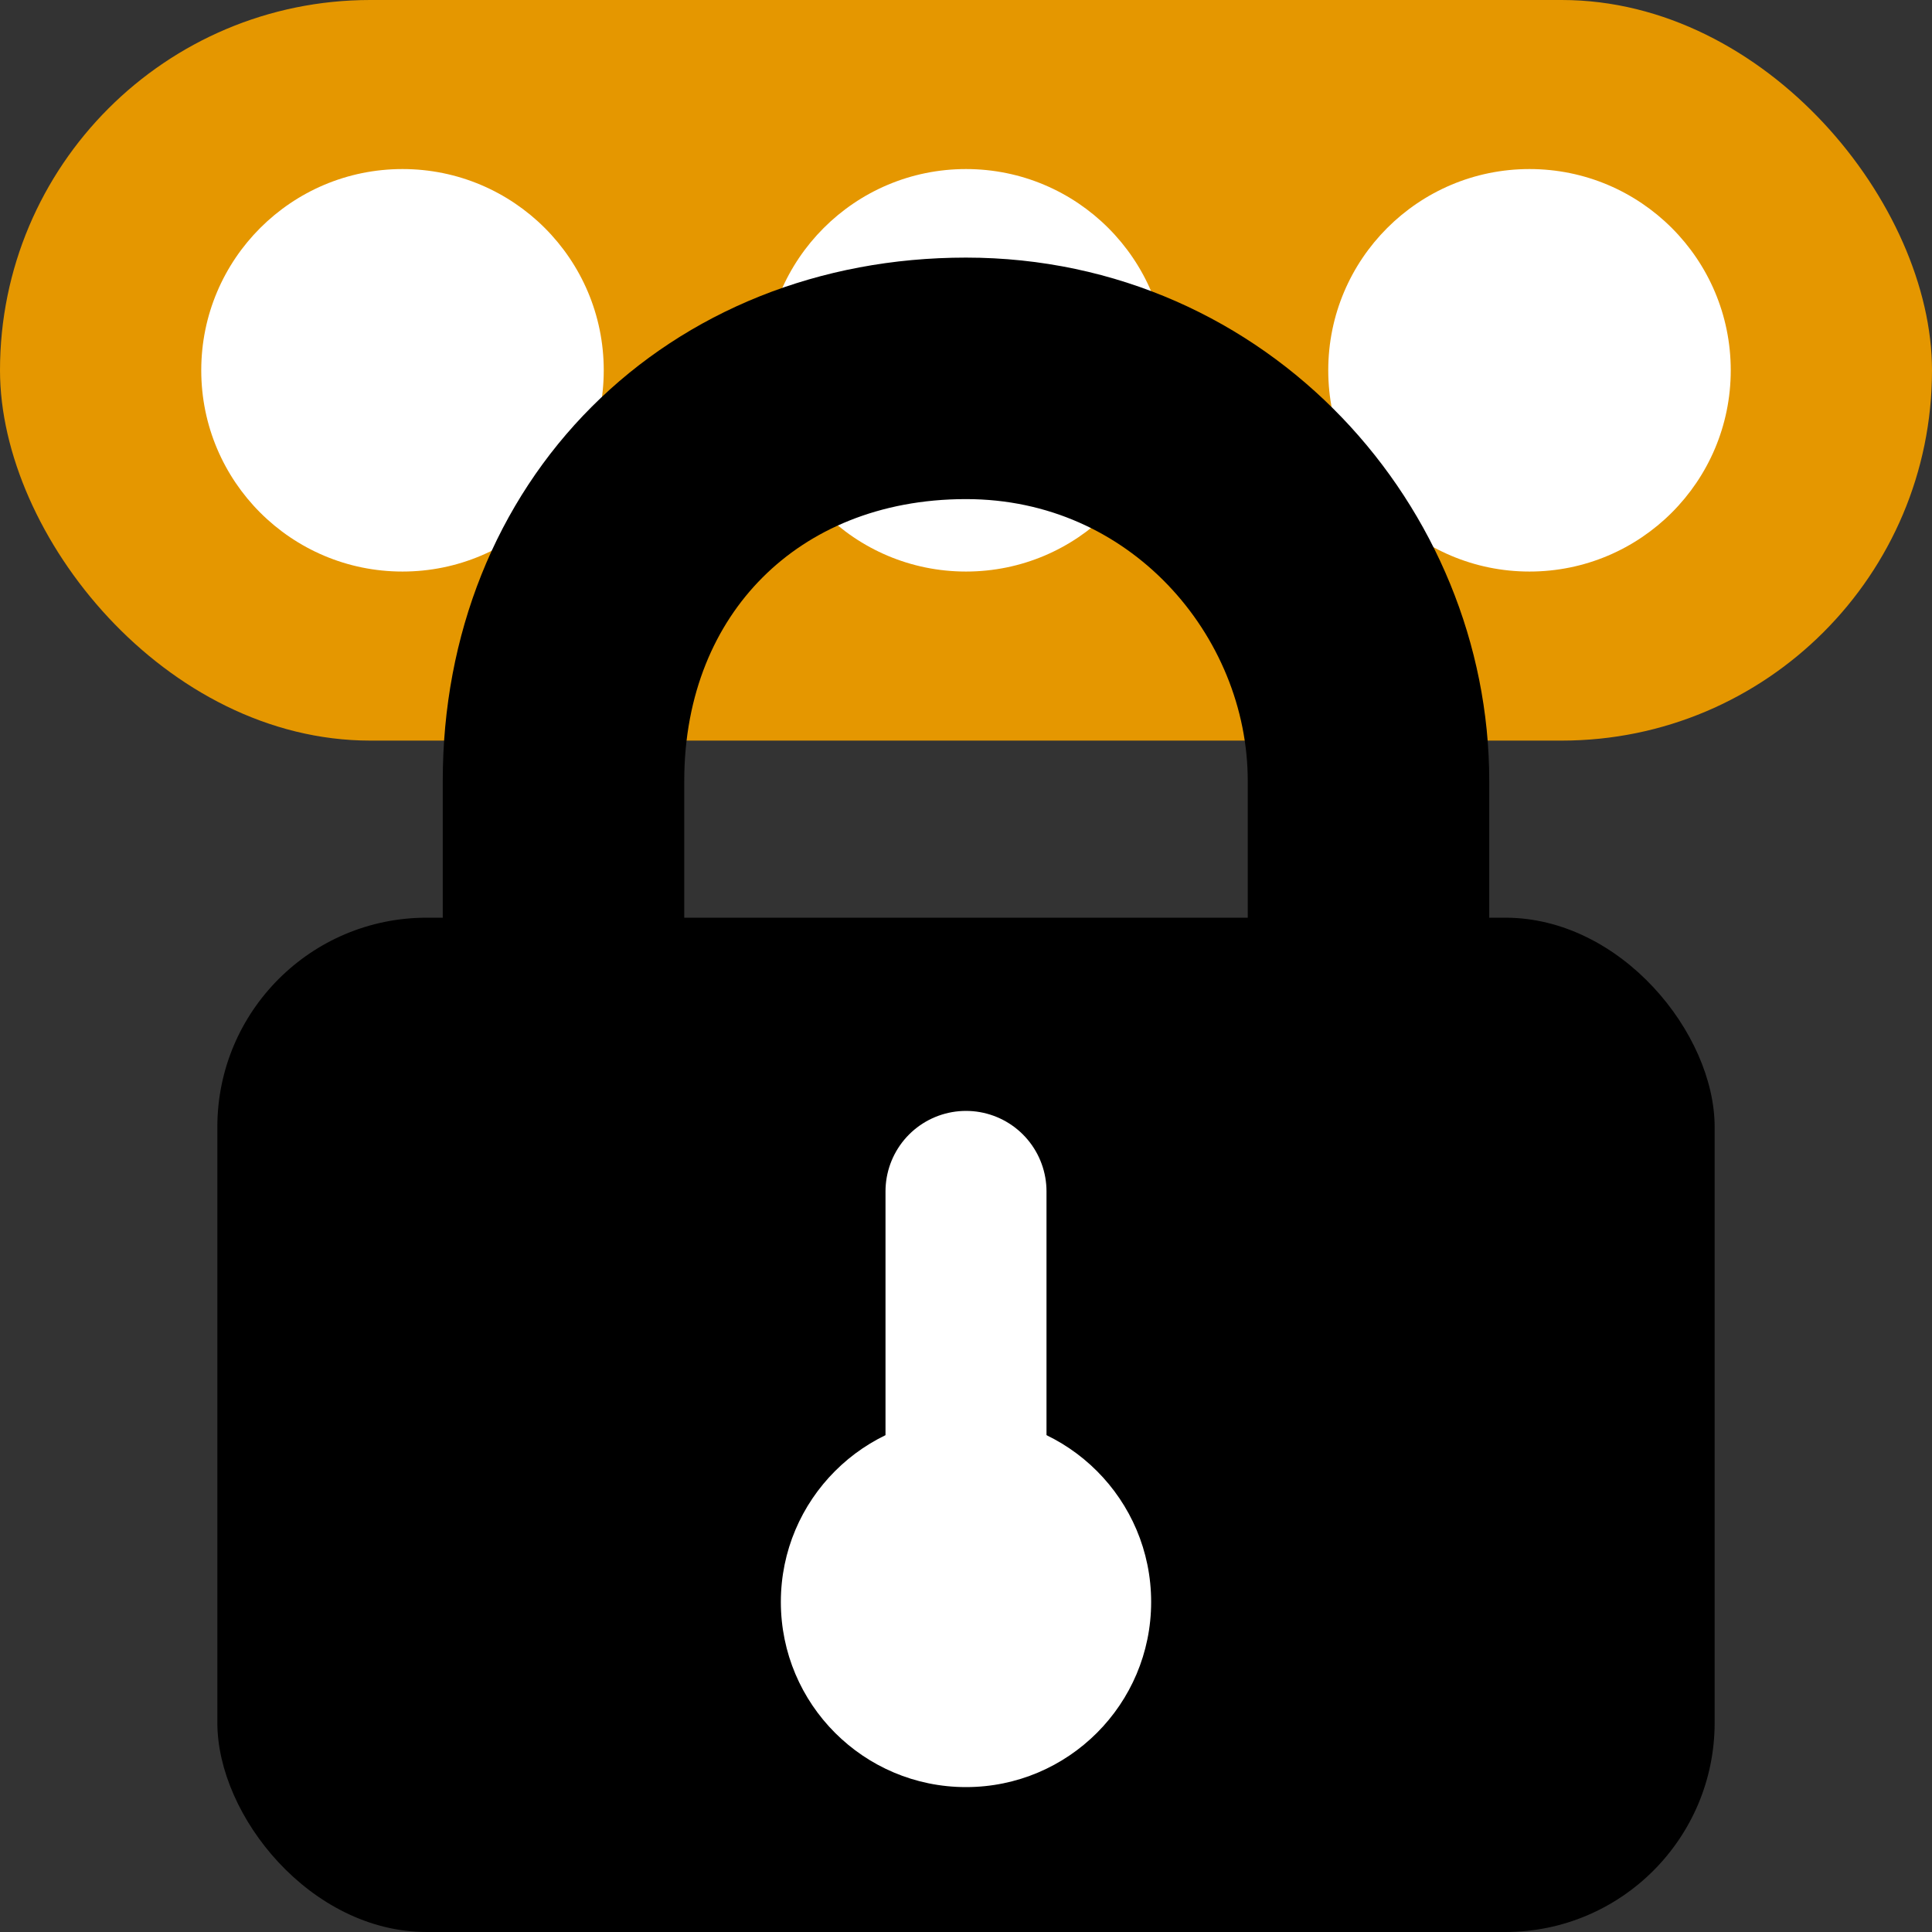 <?xml version="1.0" encoding="UTF-8"?>
<svg xmlns="http://www.w3.org/2000/svg" width="24" height="24" version="1.1" viewBox="0 0 24 24">
  <rect x="0" y="0" width="24" height="24" fill="#333333" stroke="none"/>
  <defs>
    <style>
      .cls-1 {
        fill: #fff;
      }

      .cls-2 {
        stroke: #fff;
        stroke-linecap: round;
        stroke-width: 2px;
      }

      .cls-2, .cls-3 {
        fill: none;
        stroke-miterlimit: 10;
      }

      .cls-4 {
        fill: #e59700;
      }

      .cls-5 {
        display: none;
      }

      .cls-3 {
        stroke: #000;
        stroke-width: 3px;
      }
    </style>
  </defs>
  <!-- Generator: Adobe Illustrator 28.6.0, SVG Export Plug-In . SVG Version: 1.2.0 Build 709)  -->
  <g>
    <g id="Layer_1">
      <g id="Layer_1-2" data-name="Layer_1">
        <g id="Layer_1-2">
          <path class="cls-5" d="M19.8,2.2c1.8,0,3.2,1.5,3.2,3.2v15.5c0,1.8-1.5,3.2-3.2,3.2H4.2c-1.8,0-3.2-1.5-3.2-3.2V5.4c0-1.8,1.5-3.2,3.2-3.2h15.5M19.8,1.2H4.2C1.9,1.2,0,3.1,0,5.4v15.5c0,2.4,1.9,4.2,4.2,4.2h15.5c2.4,0,4.2-1.9,4.2-4.2V5.4c0-2.4-1.9-4.2-4.3-4.2h0Z"/>
          <g>
            <rect class="cls-4" x="0" y="0" width="24" height="9.2" rx="4.6" ry="4.6"/>
            <g>
              <circle class="cls-1" cx="5" cy="4.6" r="2.5"/>
              <circle class="cls-1" cx="19" cy="4.6" r="2.5"/>
              <circle class="cls-1" cx="12" cy="4.6" r="2.5"/>
            </g>
            <g>
              <rect x="2.7" y="11.4" width="18.6" height="12.6" rx="2.6" ry="2.6"/>
              <path class="cls-3" d="M17,13.6v-3.9c0-2.6-2.1-5-5-5s-5,2.1-5,5v3.9"/>
              <circle class="cls-1" cx="12" cy="19.9" r="2.3"/>
              <line class="cls-2" x1="12" y1="19.5" x2="12" y2="14.8"/>
            </g>
          </g>
        </g>
      </g>
    </g>
  </g>
</svg>